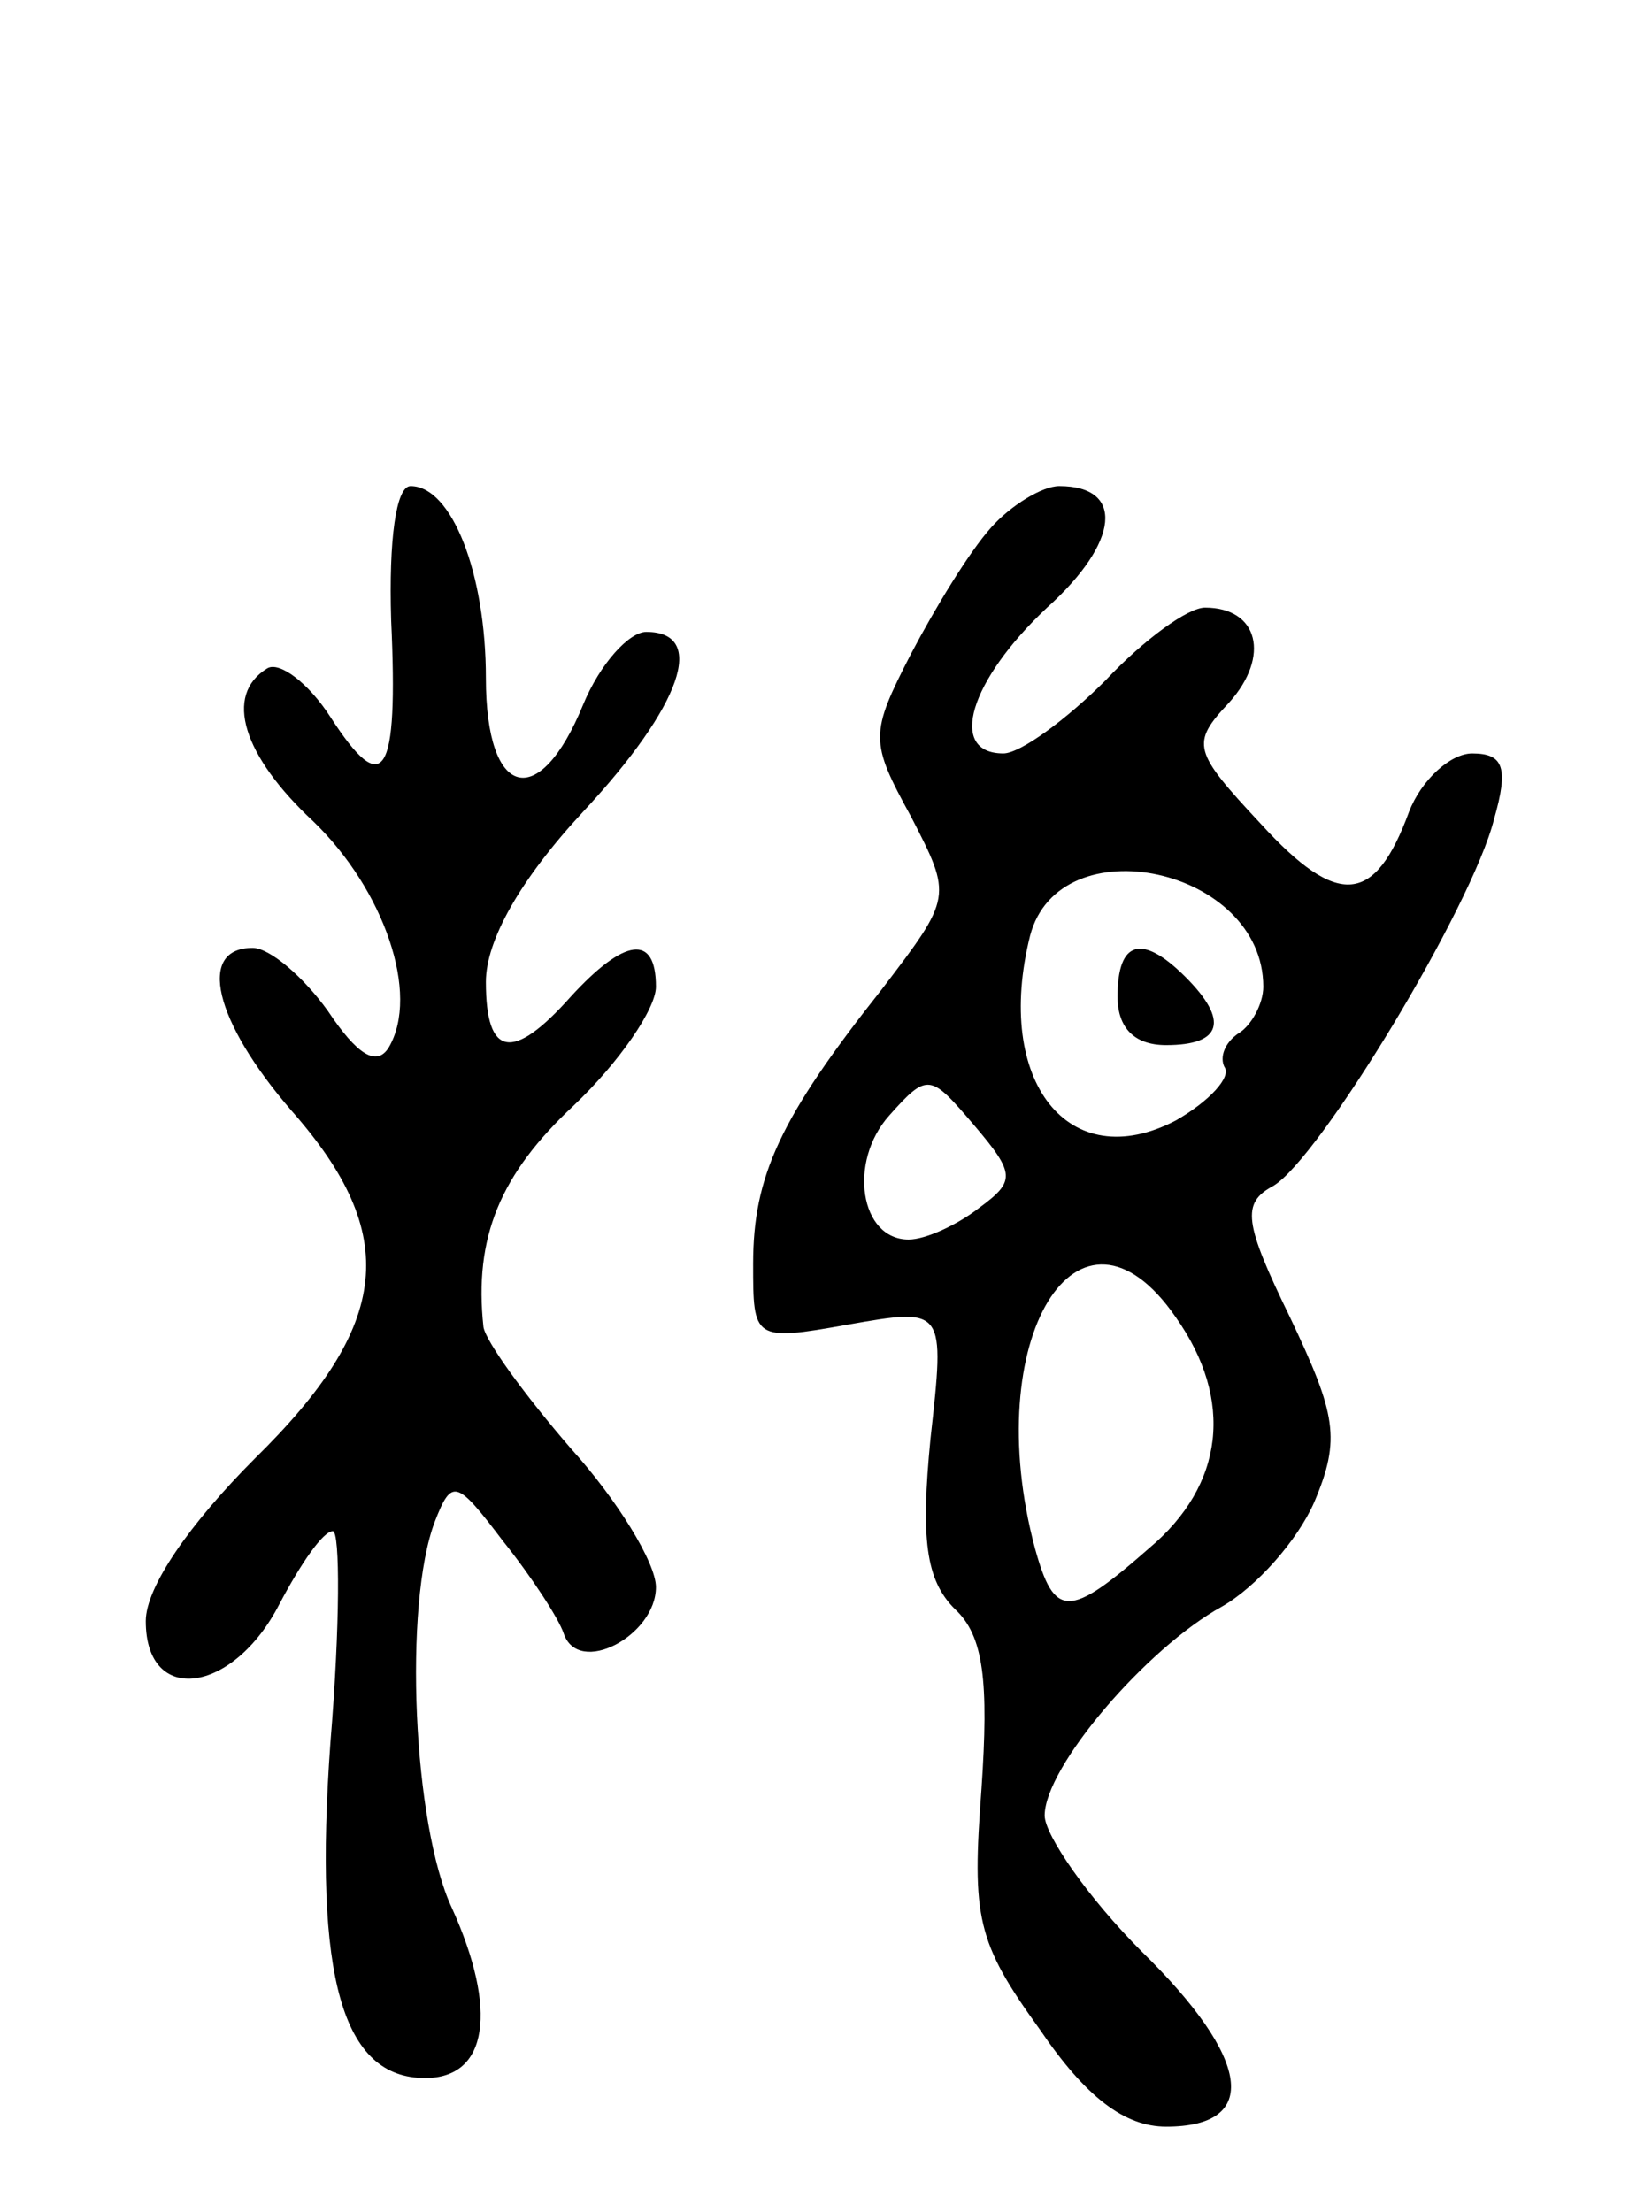 <svg version="1.0" xmlns="http://www.w3.org/2000/svg"
 width="68pt" height="91pt" viewBox="0 0 68 91"
 preserveAspectRatio="xMidYMid meet">
<g transform="translate(0,91) scale(0.1,-0.1)"
fill="#000000" stroke="none">
<path d="M161 655 c3 -65 -3 -74 -25 -40 -9 14 -21 23 -26 20 -18 -11 -10 -36
19 -63 29 -28 44 -71 31 -93 -5 -8 -13 -3 -25 15 -10 14 -24 26 -31 26 -23 0
-16 -30 16 -67 45 -51 41 -88 -15 -143 -27 -27 -45 -53 -45 -67 0 -35 36 -30
55 7 9 17 18 30 22 30 3 0 3 -39 -1 -87 -7 -97 5 -138 39 -138 26 0 30 28 11
70 -16 34 -20 125 -7 159 7 18 9 17 28 -8 12 -15 23 -32 25 -38 6 -18 38 -1
38 19 0 10 -16 36 -35 57 -19 22 -35 44 -36 50 -4 37 7 63 37 91 19 18 34 40
34 49 0 22 -13 20 -35 -4 -24 -27 -35 -25 -35 6 0 17 14 42 40 70 41 44 51 74
26 74 -7 0 -19 -13 -26 -30 -18 -44 -40 -39 -40 11 0 43 -14 79 -31 79 -6 0
-9 -22 -8 -55z"/>
<path d="M408 693 c-9 -10 -23 -33 -33 -52 -17 -33 -17 -36 0 -67 17 -33 17
-33 -12 -71 -42 -53 -53 -77 -53 -113 0 -31 0 -32 39 -25 40 7 40 7 34 -47 -4
-41 -2 -58 10 -70 12 -11 14 -30 11 -74 -4 -53 -2 -63 24 -99 19 -28 35 -40
52 -40 39 0 35 28 -10 72 -22 22 -40 48 -40 56 0 20 42 69 73 86 14 8 31 27
38 43 11 26 9 36 -10 76 -19 39 -20 47 -7 54 19 11 82 115 91 151 6 21 4 27
-9 27 -9 0 -21 -11 -26 -24 -14 -38 -29 -40 -61 -5 -28 30 -29 33 -13 50 17
19 12 39 -10 39 -7 0 -25 -13 -41 -30 -16 -16 -35 -30 -42 -30 -23 0 -14 30
18 60 30 27 32 50 5 50 -7 0 -20 -8 -28 -17z m112 -189 c0 -7 -5 -16 -10 -19
-6 -4 -8 -10 -6 -14 3 -4 -6 -14 -20 -22 -44 -23 -75 16 -60 76 12 46 96 28
96 -21z m-117 -91 c-9 -7 -22 -13 -29 -13 -20 0 -25 32 -8 51 16 18 17 17 35
-4 17 -20 17 -23 2 -34z m81 -45 c24 -34 20 -69 -11 -95 -33 -29 -39 -29 -47
0 -23 86 18 153 58 95z"/>
<path d="M460 500 c0 -13 7 -20 20 -20 23 0 26 10 8 28 -18 18 -28 15 -28 -8z"/>
</g>
</svg>
